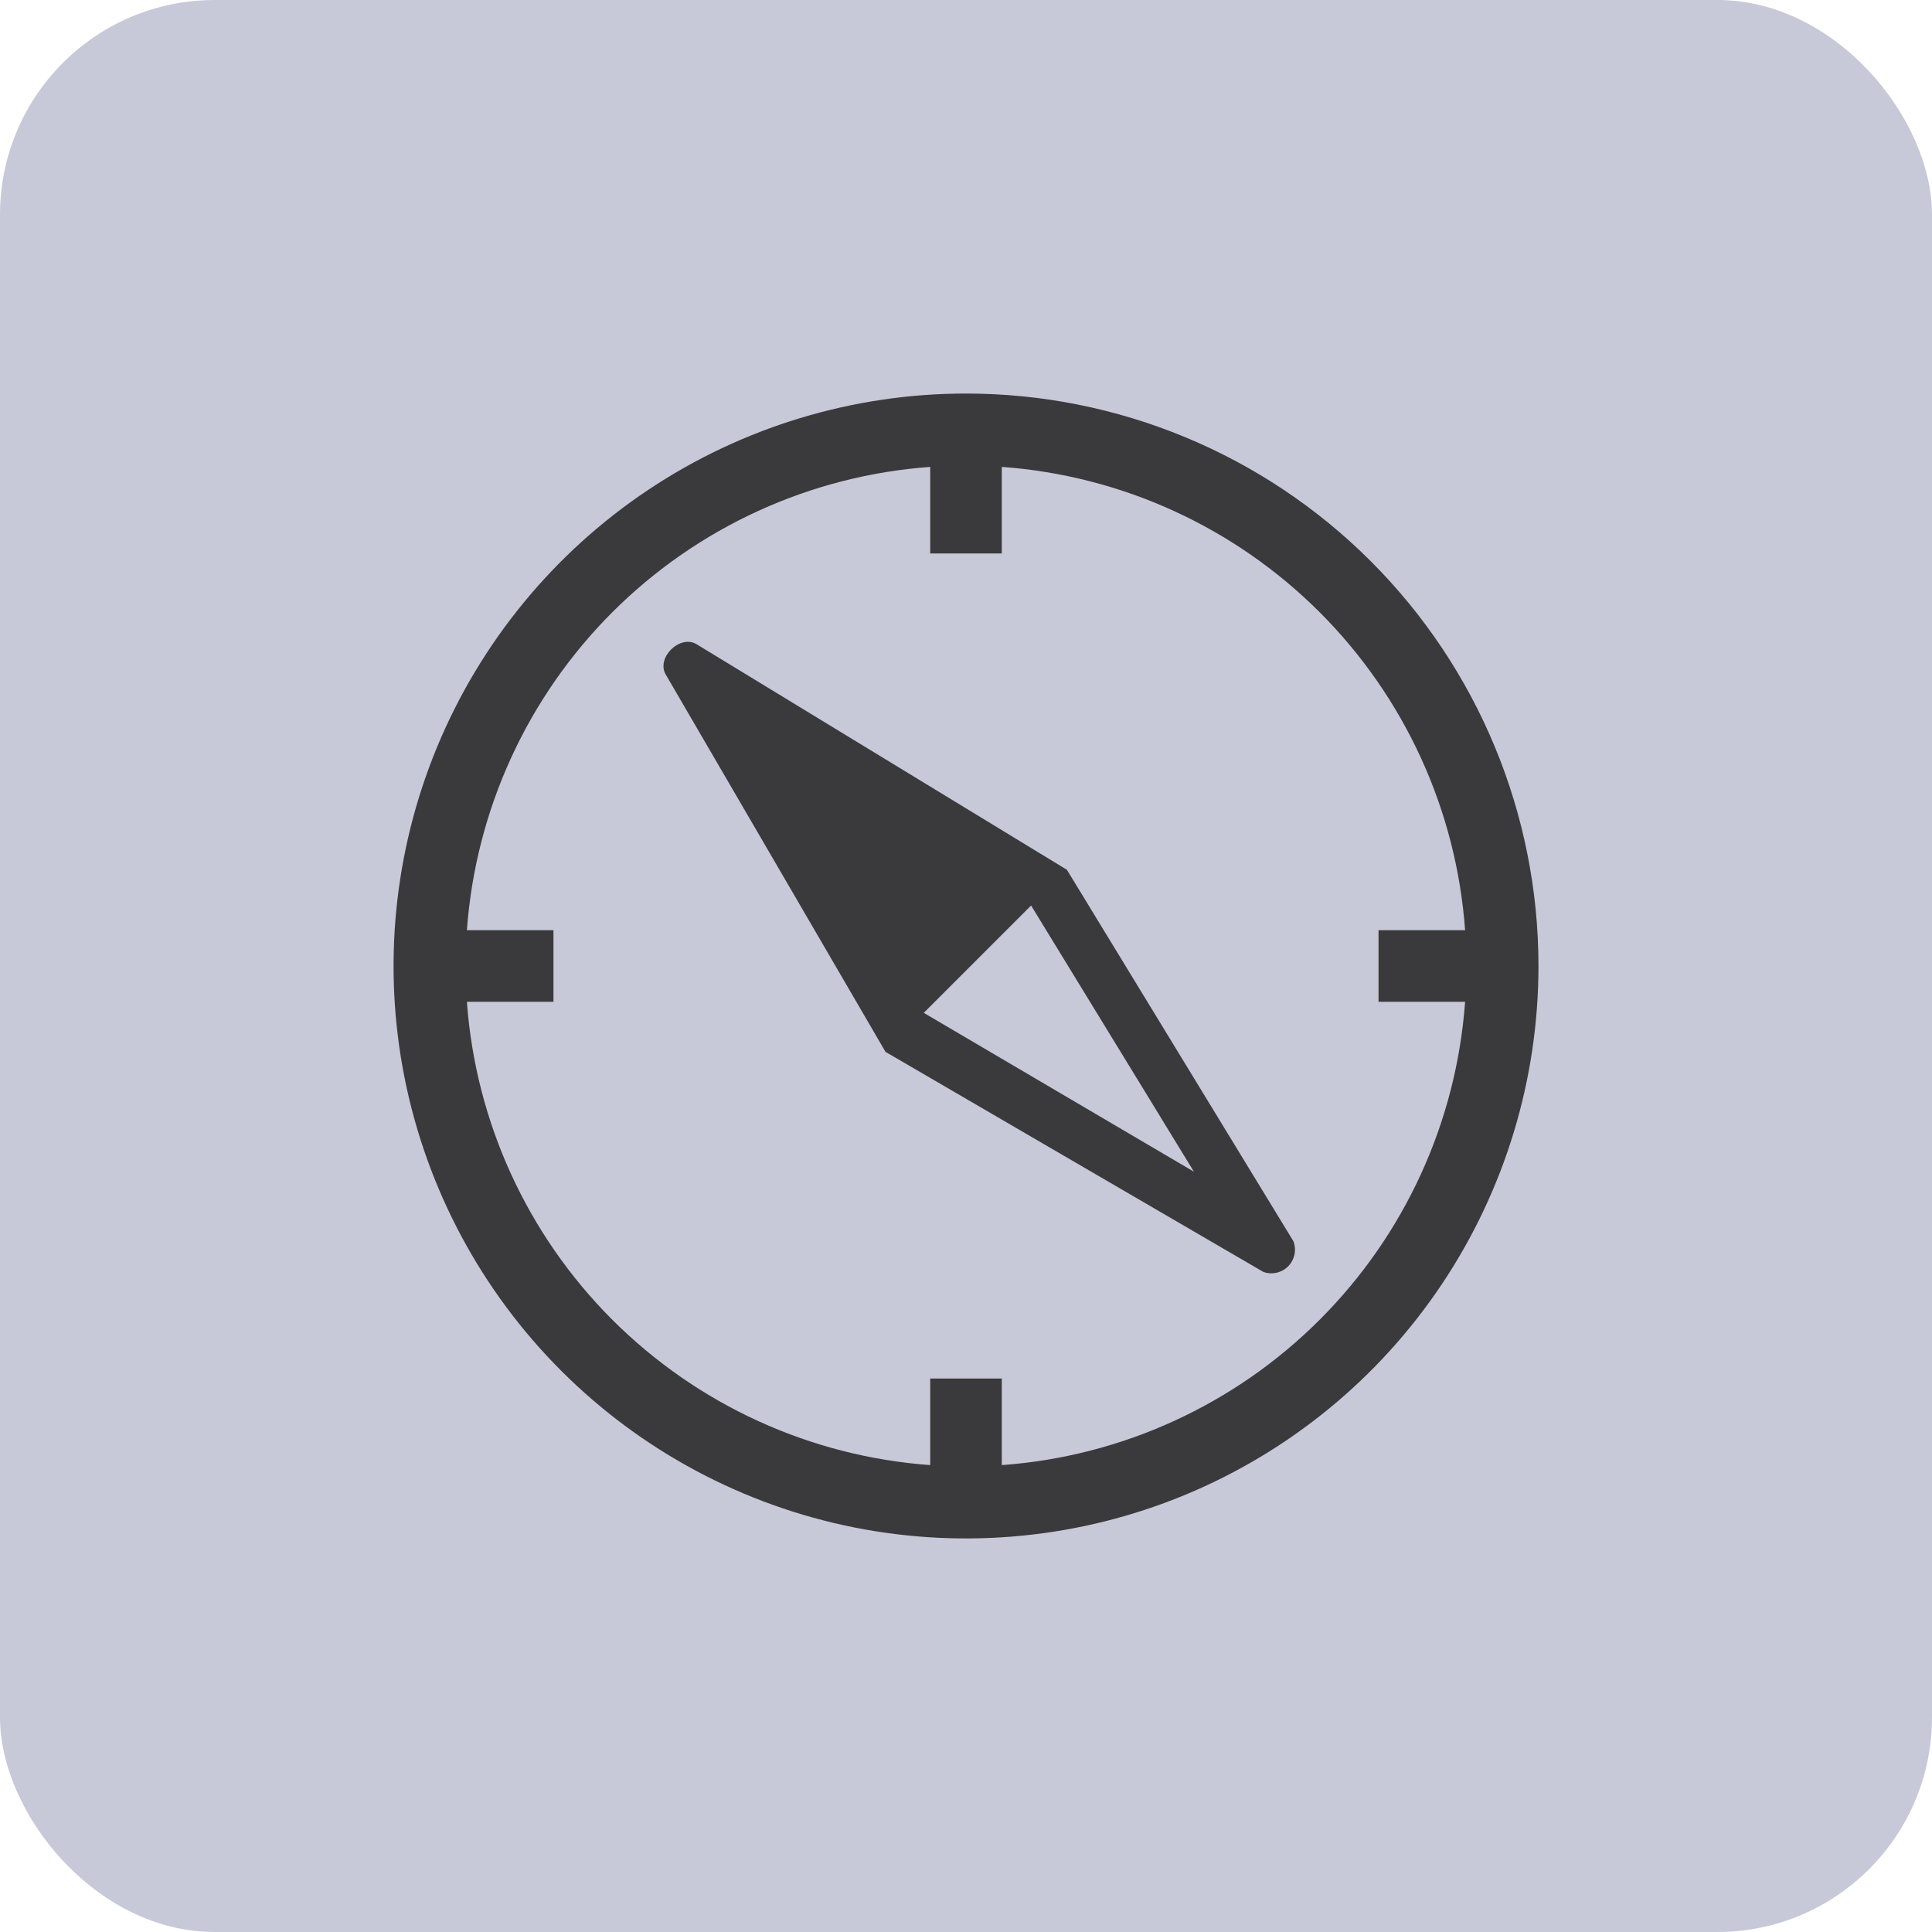 <svg width="36" height="36" viewBox="0 0 36 36" fill="none" xmlns="http://www.w3.org/2000/svg">
<rect width="36" height="36" rx="4" fill="#C7C9D9"/>
<path d="M19.88 16.207L12.973 12C12.667 11.827 12.233 12.247 12.4 12.56L16.5 19.6L23.54 23.7C23.619 23.729 23.706 23.734 23.788 23.715C23.87 23.696 23.946 23.654 24.005 23.594C24.064 23.533 24.104 23.457 24.121 23.374C24.138 23.291 24.131 23.205 24.1 23.127L19.88 16.207ZM17.213 18.873L19.213 16.873L22.247 21.833L17.213 18.873Z" fill="#3A3A3C"/>
<path d="M18 7.333C15.89 7.333 13.828 7.959 12.074 9.131C10.32 10.303 8.953 11.969 8.145 13.918C7.338 15.867 7.127 18.012 7.538 20.081C7.95 22.15 8.966 24.051 10.458 25.543C11.949 27.034 13.85 28.05 15.919 28.462C17.988 28.873 20.133 28.662 22.082 27.855C24.031 27.047 25.697 25.68 26.869 23.926C28.041 22.172 28.667 20.11 28.667 18C28.667 15.171 27.543 12.458 25.543 10.458C23.542 8.457 20.829 7.333 18 7.333ZM18.667 27.3V25.687H17.333V27.3C15.097 27.138 12.995 26.176 11.409 24.591C9.824 23.006 8.862 20.903 8.7 18.667H10.313V17.333H8.7C8.862 15.097 9.824 12.995 11.409 11.409C12.995 9.824 15.097 8.862 17.333 8.7V10.313H18.667V8.7C20.903 8.862 23.006 9.824 24.591 11.409C26.176 12.995 27.138 15.097 27.3 17.333H25.687V18.667H27.3C27.138 20.903 26.176 23.006 24.591 24.591C23.006 26.176 20.903 27.138 18.667 27.3Z" fill="#3A3A3C"/>
</svg>
